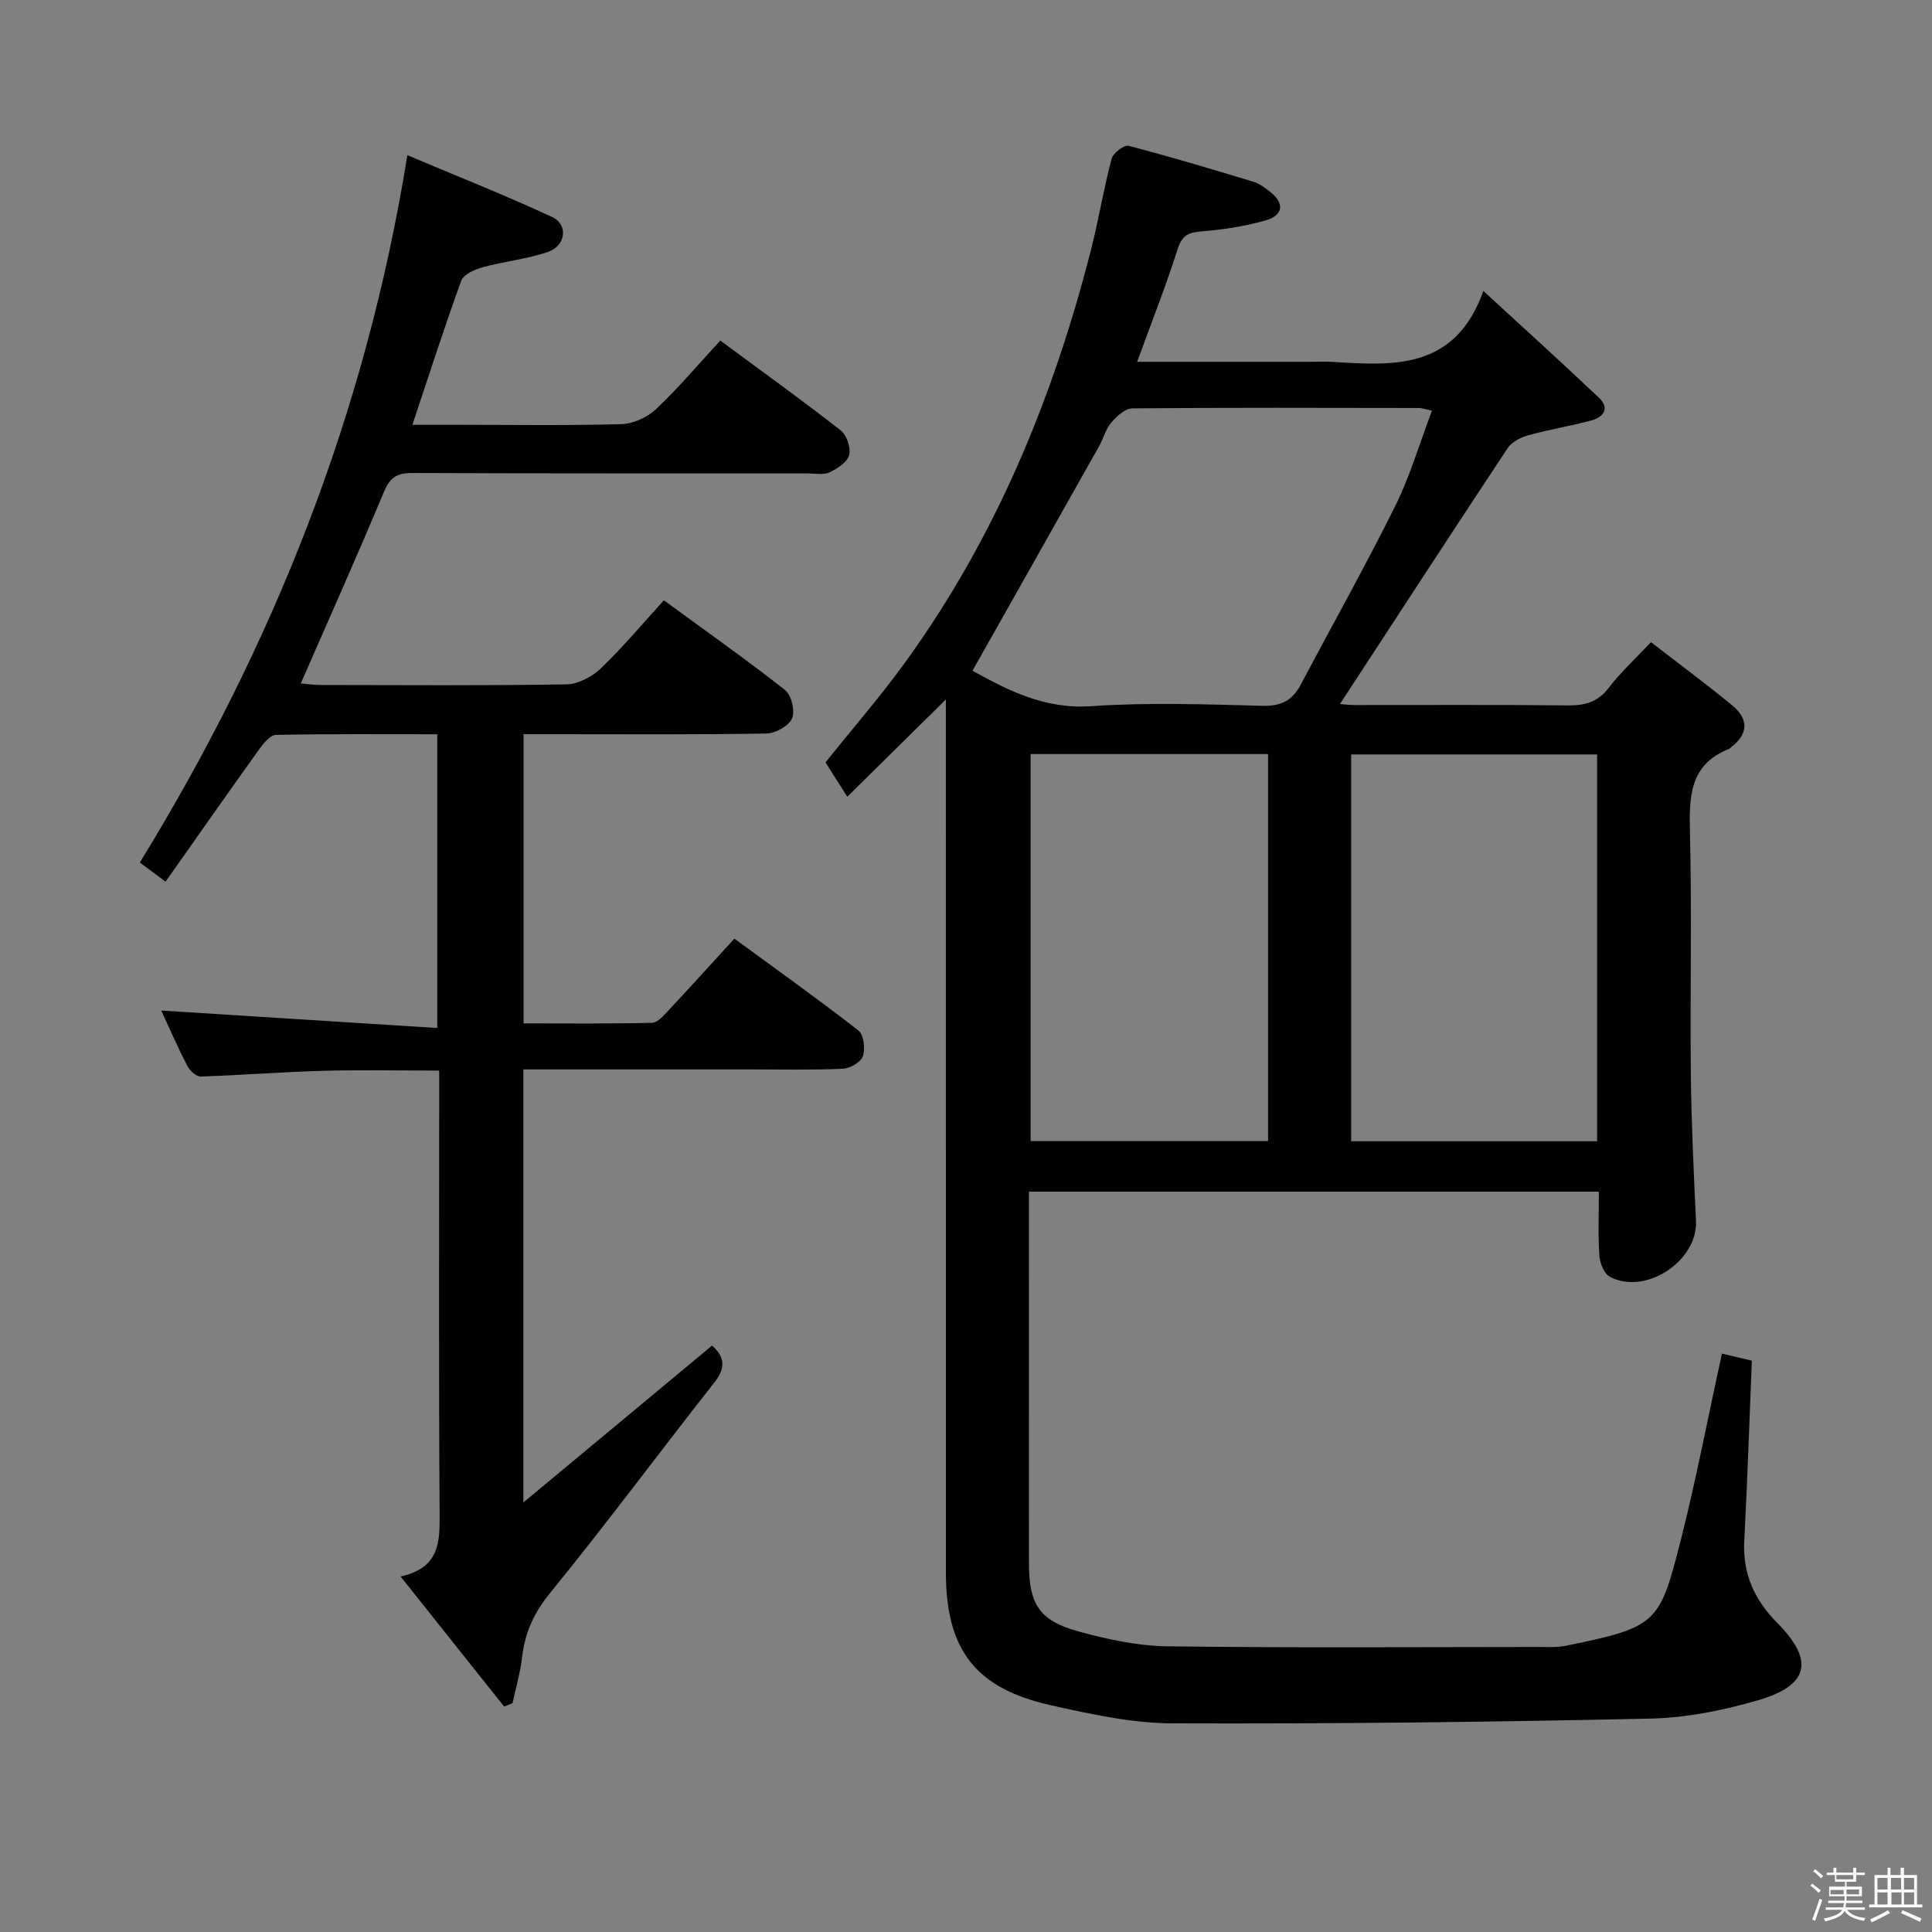 <svg enable-background="new 0 0 400 400" viewBox="0 0 400 400" xmlns="http://www.w3.org/2000/svg"><rect x="0" y="0" width="400" height="400" fill="#808080" stroke="none"/><path d="m374.8 390.4.4-.4c.7.5 1.3 1 1.8 1.4l-.5.5c-.5-.6-1.1-1.1-1.7-1.5zm1 7.3-.6-.3c.5-1.4 1.1-2.8 1.5-4.3.2.1.4.2.6.3-.5 1.3-1 2.8-1.5 4.3zm-.4-10.3.4-.4c.4.3 1 .8 1.7 1.4l-.5.5c-.4-.5-1-1-1.6-1.5zm2.5.3h1.7v-1h.6v1h3.5v-1h.6v1h1.8v.5h-1.8v1.4h-2v1h3.2v2h-3.2v.9h3.3v.5h-3.4c0 .3-.1.6-.1.9h4v.5h-3.7c.7.9 1.9 1.5 3.8 1.7-.1.2-.2.4-.3.6-2.1-.4-3.5-1.1-4-2.1-.4 1-1.8 1.7-4 2.2-.1-.2-.2-.4-.3-.6 2.1-.4 3.4-1 3.8-1.8h-3.4v-.5h3.6c.1-.3.1-.6.2-.9h-3.3v-.5h3.4c0-.3 0-.6 0-.9h-3.2v-2h3.3v-1h-2.1v-1.4h-1.7v-.5zm1.1 3.5v1h2.7c0-.3 0-.4 0-.4 0-.1 0-.2 0-.2 0-.1 0-.2 0-.3h-2.7zm1.2-3v.9h3.5v-.9zm4.7 3h-2.6v.6.4h2.6z" fill="#fcfbfa"/><path d="m393.6 386.7h.6v1.5h2.7v6.1h1.1v.6h-11v-.6h1.1v-6.1h2.7v-1.5h.6v1.5h2.1v-1.5zm-2.7 8.8.4.6c-1.2.6-2.5 1.3-3.8 1.9-.1-.2-.2-.4-.3-.6 1.2-.6 2.5-1.2 3.7-1.9zm-2.2-6.7v2.4h2.1v-2.4zm0 3v2.5h2.1v-2.5zm2.8-3v2.4h2.1v-2.4zm.1 3v2.5h2.1v-2.5h-2.2zm5.9 6.1c-1.4-.7-2.7-1.3-3.9-1.8l.3-.6c1.5.6 2.7 1.2 3.9 1.7zm-1.2-9.1h-2.1v2.4h2.1zm-2.1 3v2.5h2.1v-2.5z" fill="#fcfbfa"/><g fill="#010104"><path d="m356.51 280.25c2.19.52 4.24 1 6.19 1.46-.52 12.73-.92 25.01-1.57 37.28-.36 6.82 2.11 12.24 6.82 17 7.67 7.75 6.65 12.91-3.84 15.99-7.27 2.13-14.96 3.68-22.5 3.84-32.96.72-65.94 1.1-98.91.98-8.37-.03-16.83-1.9-25.07-3.73-15.68-3.49-21.79-11.51-21.79-27.51-.01-58.49-.01-116.98-.01-175.47 0-1.75 0-3.5 0-5.27-6.87 6.78-13.41 13.24-20.41 20.14-1.79-2.82-3.09-4.89-4.51-7.12 5.57-6.95 11.34-13.59 16.48-20.68 18.69-25.78 30.63-54.67 38.47-85.36 1.6-6.26 2.63-12.67 4.28-18.92.31-1.18 2.58-2.93 3.51-2.69 8.66 2.25 17.23 4.83 25.8 7.42 1.23.37 2.37 1.21 3.41 2.02 3.15 2.43 2.92 4.94-.92 6.03-4.28 1.21-8.77 1.89-13.21 2.25-2.68.22-3.99.8-4.89 3.61-2.46 7.7-5.44 15.25-8.41 23.39h35.91c1.5 0 3-.08 4.5.01 12.68.79 25.4 1.73 31.28-14.68 8.81 8.11 16.43 15.01 23.89 22.07 2.32 2.19 1.05 4.04-1.54 4.74-4.31 1.16-8.75 1.87-13.05 3.07-1.57.43-3.42 1.36-4.27 2.65-11.65 17.59-23.15 35.28-34.72 52.98.36.03 1.72.22 3.08.22 14.66.02 29.33-.09 43.99.08 3.59.04 6.29-.65 8.59-3.66 2.4-3.15 5.37-5.87 8.72-9.44 5.65 4.37 11.35 8.59 16.82 13.08 3.39 2.78 3.44 5.89-.24 8.69-.13.1-.24.26-.38.32-8.23 3.24-8.31 9.92-8.12 17.39.41 16.65 0 33.33.18 49.99.11 10.12.59 20.25 1.07 30.36.39 8.27-10.44 15.49-17.84 11.56-1.19-.63-2.07-2.84-2.17-4.38-.29-4.29-.1-8.62-.1-13.24-39.44 0-78.5 0-118 0v4.68c0 24.16-.01 48.33.01 72.49.01 8.19 2.17 11.65 10.11 13.84 6.03 1.66 12.35 3.04 18.56 3.12 25.66.34 51.32.15 76.98.14 1.83 0 3.71.11 5.48-.25 18.95-3.84 19.4-4.68 23.69-21.36 3.27-12.84 5.74-25.88 8.65-39.13zm-25.85-43.96c0-26.92 0-53.46 0-80.09-17.11 0-33.87 0-50.92 0v80.09zm-34.19-151.26c-1.64-.36-2.13-.56-2.61-.56-19.81-.03-39.63-.1-59.44.08-1.48.01-3.22 1.63-4.34 2.94-1.15 1.34-1.6 3.26-2.5 4.85-8.69 15.45-17.41 30.88-26.24 46.53 7.06 3.88 14.76 8.01 24.58 7.34 11.77-.81 23.63-.39 35.45-.08 3.88.1 6.21-1.11 7.94-4.39 6.51-12.31 13.34-24.46 19.54-36.93 3.06-6.16 5-12.87 7.62-19.78zm-83.09 71.09v80.13h49.16c0-26.9 0-53.46 0-80.13-16.52 0-32.67 0-49.16 0z"/><path d="m82.94 326.4c8.14-1.82 8.13-7.19 8.08-13.16-.2-28.49-.09-56.99-.09-85.48 0-1.82 0-3.65 0-6.11-8.15 0-16.06-.17-23.96.05-8.47.23-16.92.91-25.38 1.18-.93.03-2.28-1.17-2.78-2.14-2.05-3.98-3.84-8.1-5.43-11.52 18.79 1.19 37.74 2.39 57.15 3.62 0-20.87 0-40.57 0-60.82-11.17 0-22.28-.09-33.39.13-1.18.02-2.57 1.72-3.44 2.93-6.48 9.03-12.85 18.14-19.42 27.46-2.29-1.7-3.84-2.86-5.33-3.96 27.64-45.02 46.8-93.03 55.39-146.45 10.08 4.26 20.17 8.25 29.99 12.81 3.37 1.57 2.82 5.96-.9 7.23-4.35 1.48-9.04 1.94-13.49 3.16-1.65.45-3.96 1.47-4.44 2.79-3.51 9.64-6.64 19.42-10.12 29.83h9.8c11.16 0 22.33.18 33.49-.14 2.45-.07 5.35-1.41 7.16-3.11 4.58-4.31 8.65-9.16 13.3-14.19 8.5 6.28 16.84 12.28 24.93 18.6 1.24.97 2.14 3.61 1.75 5.1-.38 1.48-2.43 2.81-4.05 3.58-1.24.59-2.94.23-4.44.23-27.32-.02-54.65.03-81.97-.09-3.13-.01-4.6.89-5.84 3.86-5.5 13.16-11.33 26.18-17.23 39.7 1.25.11 2.61.32 3.98.33 17 .02 33.99.15 50.99-.13 2.42-.04 5.3-1.55 7.11-3.27 4.54-4.34 8.59-9.2 13.09-14.13 8.59 6.29 17.01 12.22 25.08 18.57 1.33 1.04 2.12 4.37 1.45 5.89-.68 1.56-3.45 3.09-5.33 3.12-14.83.25-29.66.14-44.49.14-1.81 0-3.62 0-5.76 0v59.87c8.78 0 17.7.1 26.61-.12 1.17-.03 2.45-1.56 3.44-2.61 4.42-4.73 8.76-9.53 13.59-14.82 8.68 6.36 17.32 12.51 25.68 19.02 1.11.86 1.45 3.78.93 5.33-.41 1.23-2.66 2.53-4.15 2.59-6.32.29-12.66.14-18.99.14-13.83 0-27.66 0-41.49 0-1.79 0-3.59 0-5.66 0v89.66c13.52-11.24 26.18-21.77 39.06-32.48 2.41 2.14 3.05 4.36.53 7.57-11.41 14.51-22.41 29.35-34.07 43.66-3.34 4.1-5.19 8.2-5.78 13.26-.38 3.21-1.3 6.36-1.98 9.54-.58.24-1.16.47-1.74.71-6.96-8.74-13.91-17.47-21.44-26.93z"/></g></svg>